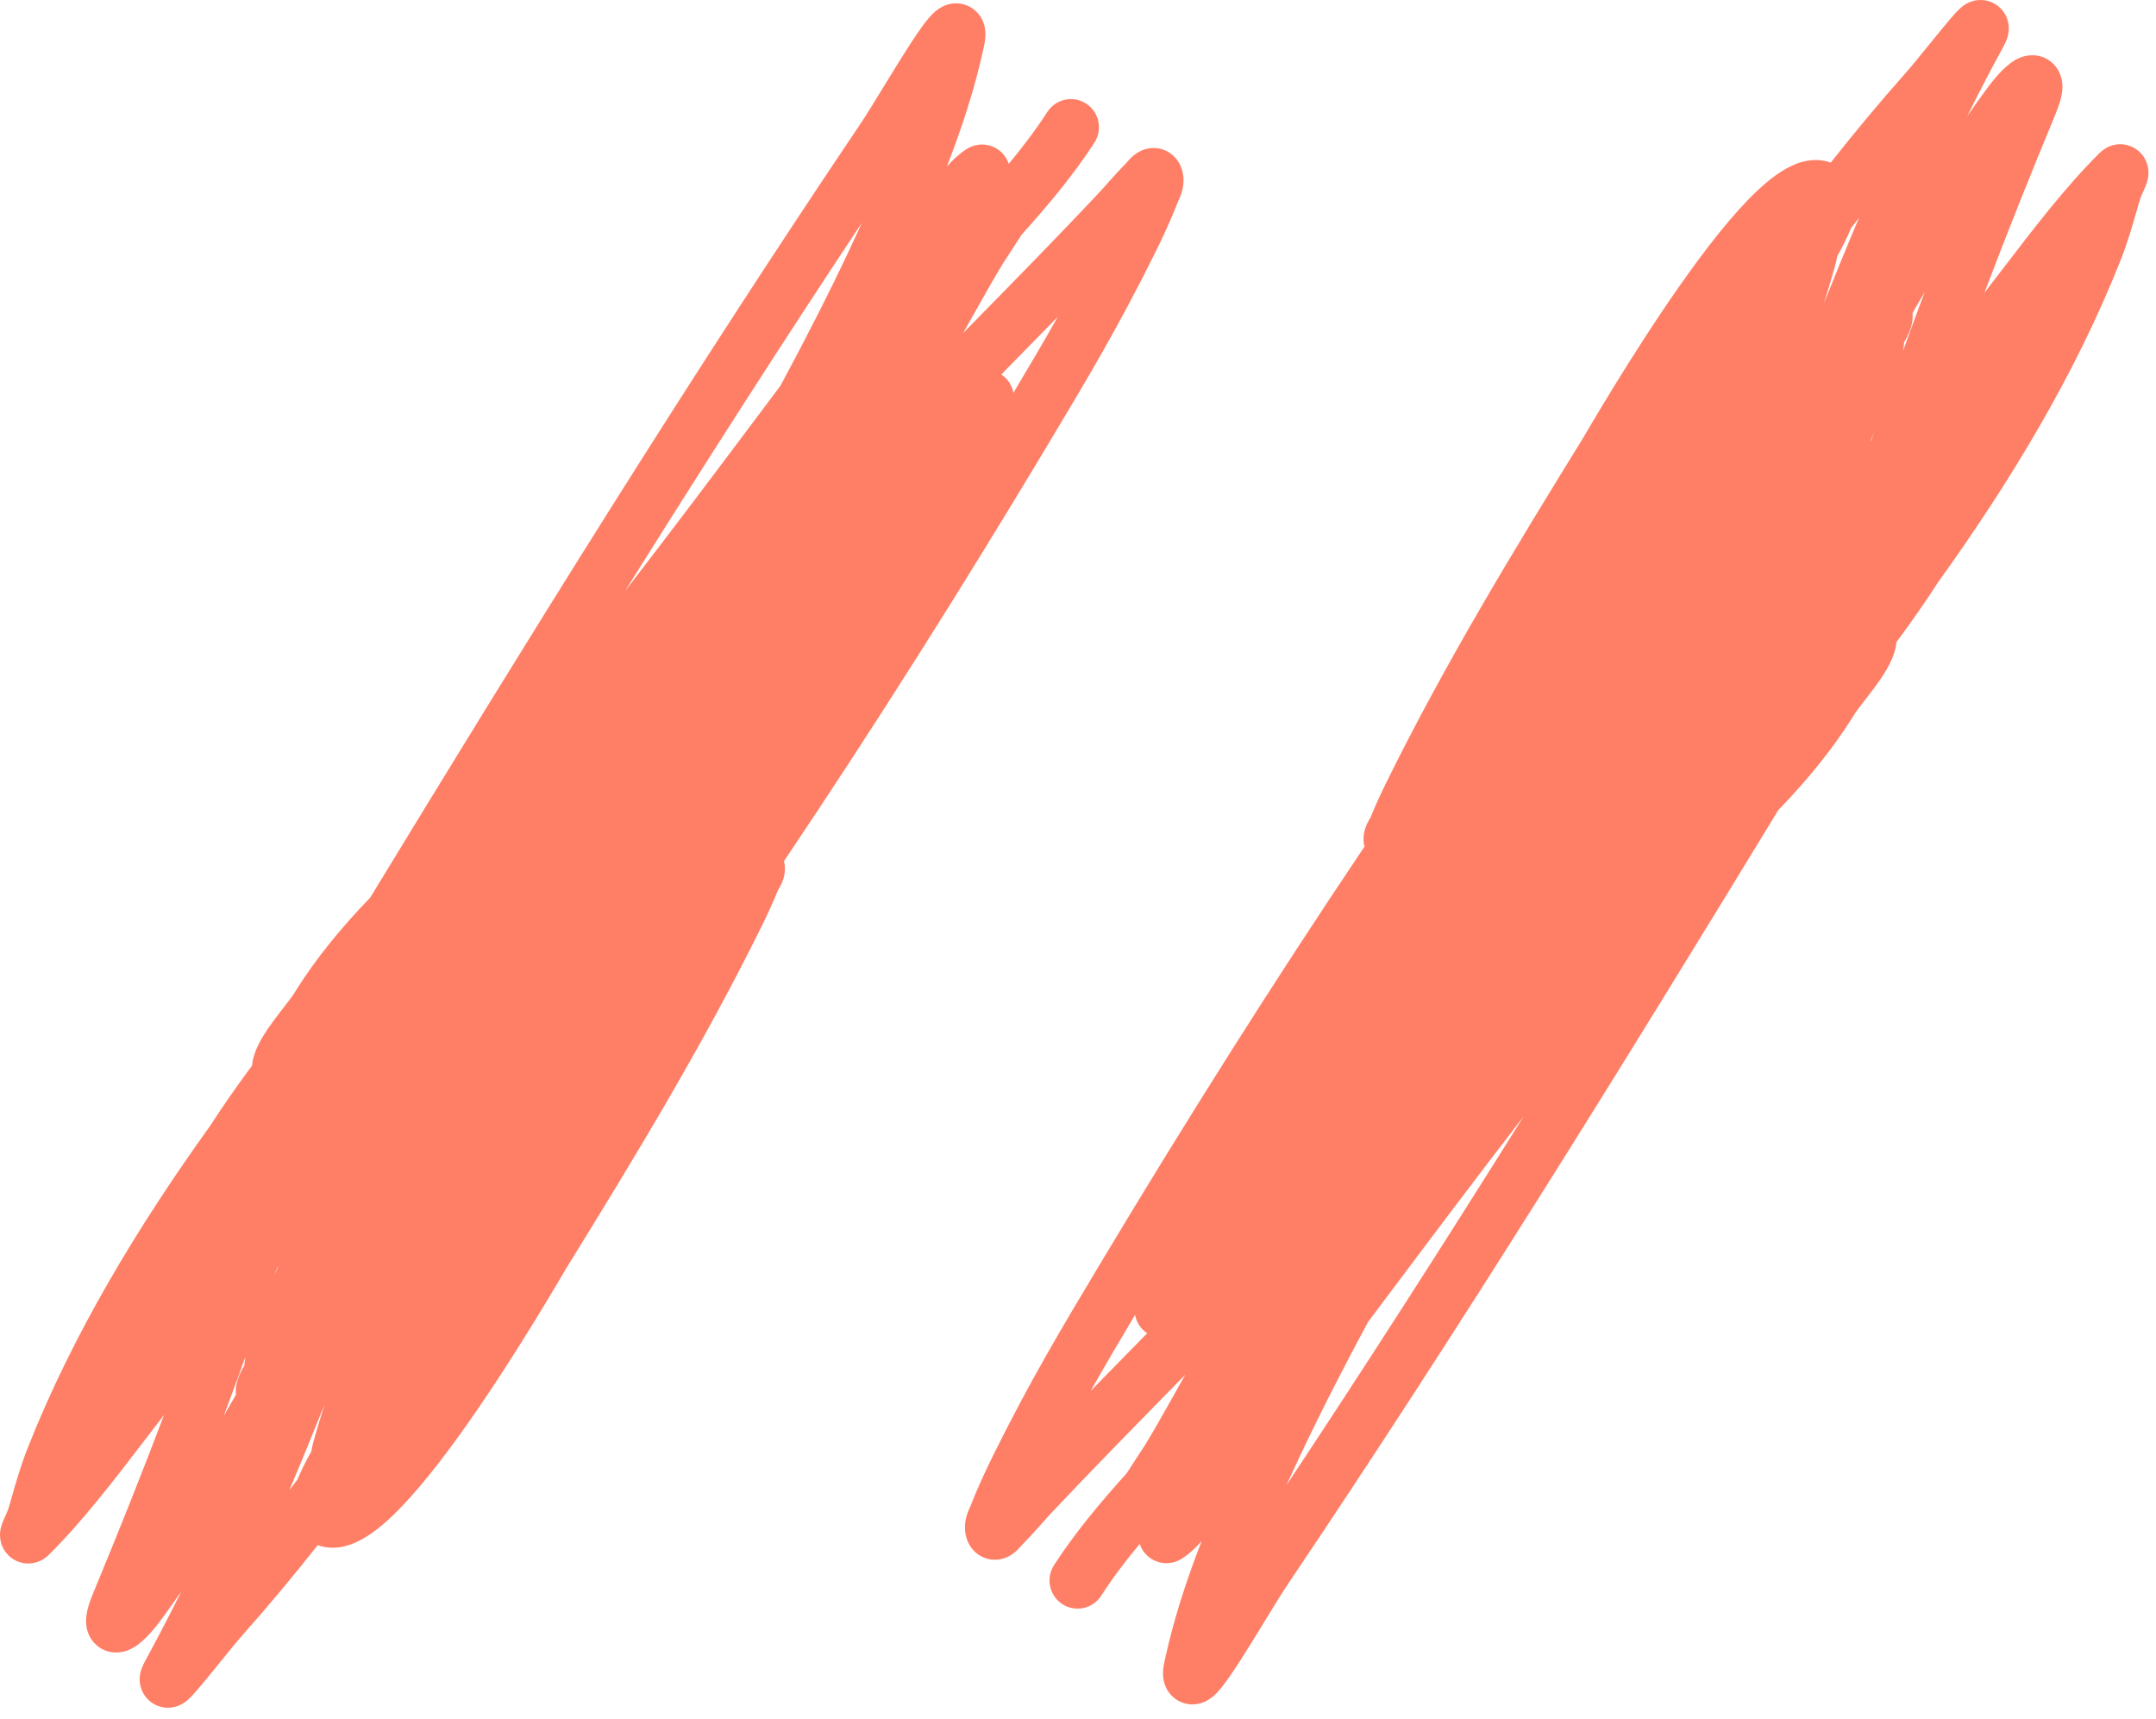 <svg width="143" height="114" viewBox="0 0 143 114" fill="none" xmlns="http://www.w3.org/2000/svg">
  <path fill-rule="evenodd" clip-rule="evenodd" d="M78.03 109.669C78.016 109.684 78.017 109.68 78.035 109.665C78.033 109.666 78.031 109.668 78.03 109.669ZM85.325 98.494C90.69 90.417 95.911 82.257 101.052 74.043C97.892 78.132 94.79 82.268 91.678 86.416L91.403 86.784C91.181 87.079 90.959 87.375 90.737 87.671C89.141 90.635 87.605 93.622 86.174 96.665C85.889 97.27 85.605 97.88 85.325 98.494ZM117.947 53.726C107.423 71.007 96.764 88.219 85.43 105.043C85.079 105.564 84.576 106.383 83.999 107.325L83.88 107.52C83.349 108.389 82.774 109.329 82.255 110.136C81.736 110.943 81.154 111.809 80.689 112.286C80.579 112.399 80.344 112.63 80.02 112.8C79.855 112.886 79.526 113.032 79.09 113.032C78.577 113.032 78.054 112.827 77.67 112.408C77.342 112.051 77.23 111.665 77.187 111.458C77.141 111.236 77.137 111.039 77.14 110.908C77.147 110.645 77.192 110.387 77.238 110.175C77.815 107.48 78.69 104.799 79.699 102.202C79.368 102.583 78.967 102.976 78.475 103.31C78.431 103.341 78.337 103.403 78.218 103.463C78.161 103.491 78.044 103.547 77.889 103.592C77.793 103.62 77.376 103.742 76.864 103.599C76.561 103.515 76.215 103.334 75.936 103.001C75.766 102.798 75.659 102.584 75.594 102.387C74.668 103.501 73.803 104.639 73.036 105.826C72.476 106.694 71.322 106.942 70.459 106.381C69.596 105.82 69.351 104.661 69.911 103.794C71.291 101.657 72.998 99.62 74.743 97.687C74.77 97.643 74.803 97.59 74.836 97.538C74.988 97.296 75.288 96.834 75.643 96.294C75.734 96.156 75.829 96.012 75.927 95.864C76.516 94.898 77.081 93.898 77.66 92.868C77.714 92.772 77.768 92.676 77.822 92.579C78.085 92.112 78.35 91.638 78.621 91.162C78.223 91.569 77.831 91.969 77.442 92.366C74.83 95.03 72.394 97.515 69.78 100.286C69.526 100.556 69.281 100.831 69.016 101.129C68.959 101.193 68.901 101.258 68.841 101.325C68.52 101.685 68.169 102.073 67.792 102.451C67.791 102.452 67.775 102.47 67.726 102.526L67.724 102.528C67.674 102.585 67.568 102.706 67.445 102.822L67.439 102.828C67.359 102.904 67.045 103.201 66.573 103.349C66.283 103.439 65.803 103.513 65.273 103.302C64.733 103.087 64.422 102.688 64.263 102.383C63.83 101.548 64.038 100.756 64.145 100.428C64.206 100.243 64.277 100.08 64.319 99.985C64.337 99.944 64.351 99.914 64.361 99.891C64.382 99.845 64.389 99.828 64.397 99.807C64.856 98.636 65.381 97.506 65.922 96.416C68.347 91.534 70.302 88.26 73.171 83.477C78.719 74.231 84.479 65.1 90.502 56.145C90.45 55.939 90.431 55.732 90.441 55.536C90.462 55.08 90.627 54.727 90.693 54.59C90.762 54.449 90.845 54.308 90.88 54.25C90.884 54.243 90.887 54.237 90.89 54.233C90.896 54.222 90.901 54.214 90.905 54.207C91.222 53.428 91.569 52.666 91.936 51.921C95.811 44.052 100.367 36.55 104.919 29.181C104.919 29.181 104.924 29.174 104.935 29.155L104.976 29.087C105.01 29.029 105.054 28.954 105.109 28.86L105.11 28.858C105.22 28.672 105.368 28.419 105.55 28.113C105.916 27.496 106.416 26.661 107.012 25.689C108.203 23.751 109.785 21.258 111.452 18.887C113.1 16.541 114.899 14.214 116.525 12.675C117.315 11.927 118.218 11.213 119.163 10.857C119.655 10.672 120.268 10.542 120.93 10.653C121.103 10.682 121.269 10.726 121.429 10.783C123.02 8.766 124.665 6.785 126.381 4.857C126.738 4.456 127.291 3.773 127.876 3.052C128.188 2.668 128.508 2.272 128.813 1.903C129.206 1.425 129.625 0.926 129.907 0.649C129.966 0.592 130.117 0.444 130.312 0.317L130.317 0.314C130.383 0.271 130.697 0.065 131.146 0.012C131.421 -0.02 131.888 -0.009 132.357 0.286C132.846 0.592 133.073 1.04 133.166 1.367C133.308 1.868 133.198 2.291 133.178 2.368L133.176 2.375C133.14 2.519 133.094 2.636 133.066 2.703C133.007 2.844 132.935 2.983 132.873 3.099C132.045 4.625 131.244 6.163 130.473 7.714C130.916 7.072 131.368 6.437 131.83 5.813C132.148 5.383 132.483 4.984 132.806 4.661C132.967 4.501 133.147 4.337 133.339 4.194C133.506 4.069 133.796 3.872 134.169 3.757C134.528 3.647 135.437 3.495 136.184 4.232C136.801 4.841 136.801 5.602 136.793 5.839C136.773 6.418 136.551 7.044 136.331 7.575C134.701 11.504 133.124 15.446 131.62 19.414C132.066 18.84 132.523 18.243 132.991 17.631C134.913 15.119 137.01 12.379 139.249 10.155C139.3 10.104 139.409 9.999 139.56 9.897C139.636 9.845 139.775 9.758 139.963 9.687C140.136 9.622 140.5 9.512 140.958 9.594C141.495 9.69 141.932 10.009 142.199 10.422C142.424 10.771 142.476 11.104 142.492 11.264C142.522 11.574 142.468 11.822 142.453 11.888L142.453 11.89C142.395 12.152 142.273 12.431 142.23 12.531L142.223 12.547C142.189 12.624 142.154 12.704 142.122 12.776L142.12 12.78C142.086 12.856 142.056 12.924 142.028 12.988C141.974 13.114 141.955 13.162 141.955 13.162C141.955 13.162 141.956 13.159 141.958 13.154C141.872 13.441 141.79 13.729 141.706 14.021C141.416 15.035 141.115 16.083 140.668 17.216C137.669 24.818 133.297 32.006 128.559 38.595C127.681 39.961 126.739 41.292 125.784 42.587C125.776 42.676 125.765 42.754 125.753 42.82C125.648 43.431 125.372 43.985 125.135 44.396C124.882 44.832 124.579 45.262 124.296 45.642C124.034 45.994 123.808 46.285 123.614 46.533C123.327 46.902 123.112 47.177 122.96 47.425C121.556 49.706 119.77 51.84 117.947 53.726ZM124.124 29.176C124.183 29.008 124.241 28.84 124.299 28.672C124.216 28.875 124.132 29.078 124.048 29.28C124.073 29.245 124.099 29.211 124.124 29.176ZM126.291 22.706C126.281 22.912 126.252 23.111 126.212 23.297C126.686 21.979 127.169 20.666 127.659 19.357C127.433 19.749 127.207 20.141 126.981 20.534C126.938 20.609 126.895 20.684 126.851 20.759C126.853 20.774 126.854 20.79 126.855 20.805C126.895 21.344 126.729 21.805 126.618 22.068C126.529 22.278 126.417 22.492 126.291 22.706ZM120.972 20.114C121.733 18.212 122.508 16.317 123.306 14.437C123.128 14.667 122.951 14.898 122.774 15.129C122.765 15.152 122.756 15.173 122.747 15.195C122.509 15.767 122.191 16.392 121.848 17.01C121.836 17.109 121.821 17.184 121.815 17.215L121.814 17.219C121.797 17.305 121.776 17.39 121.758 17.462C121.72 17.607 121.67 17.786 121.617 17.973C121.414 18.69 121.199 19.404 120.972 20.114ZM75.284 87.203C74.204 89.01 73.257 90.616 72.344 92.24C73.156 91.409 73.972 90.576 74.803 89.728C75.227 89.296 75.655 88.859 76.088 88.417C75.565 88.075 75.358 87.57 75.284 87.203ZM74.814 97.59C74.814 97.59 74.818 97.585 74.824 97.577C74.817 97.587 74.814 97.59 74.814 97.59ZM119.499 13.199C119.502 13.146 119.51 13.136 119.501 13.19C119.501 13.193 119.5 13.196 119.499 13.199ZM132.508 3.325C132.523 3.31 132.521 3.312 132.506 3.327L132.508 3.325ZM135.561 7.194C135.569 7.188 135.568 7.19 135.556 7.197C135.558 7.196 135.561 7.194 135.561 7.194Z" fill="#FF7F66"/>
  <path fill-rule="evenodd" clip-rule="evenodd" d="M64.471 3.583C64.485 3.569 64.483 3.572 64.466 3.588C64.468 3.586 64.469 3.585 64.471 3.583ZM57.175 14.759C51.811 22.835 46.59 30.995 41.449 39.209C44.608 35.121 47.711 30.985 50.823 26.836L51.098 26.469C51.32 26.173 51.542 25.878 51.764 25.582C53.359 22.617 54.896 19.631 56.327 16.588C56.612 15.983 56.895 15.373 57.175 14.759ZM24.554 59.527C35.077 42.246 45.737 25.034 57.071 8.21C57.422 7.688 57.925 6.87 58.501 5.928L58.621 5.733C59.152 4.864 59.727 3.924 60.246 3.116C60.764 2.31 61.346 1.444 61.812 0.967C61.922 0.853 62.156 0.622 62.481 0.453C62.646 0.367 62.975 0.221 63.41 0.221C63.924 0.22 64.447 0.426 64.831 0.844C65.159 1.201 65.27 1.588 65.314 1.794C65.36 2.017 65.364 2.213 65.36 2.345C65.353 2.608 65.308 2.866 65.263 3.078C64.686 5.773 63.811 8.454 62.802 11.051C63.133 10.67 63.533 10.277 64.026 9.942C64.07 9.912 64.163 9.85 64.283 9.79C64.339 9.762 64.457 9.706 64.612 9.66C64.708 9.632 65.125 9.511 65.637 9.654C65.94 9.738 66.286 9.919 66.565 10.252C66.735 10.455 66.842 10.669 66.907 10.866C67.833 9.752 68.698 8.614 69.464 7.427C70.025 6.559 71.178 6.31 72.041 6.872C72.904 7.433 73.15 8.591 72.589 9.459C71.209 11.596 69.502 13.632 67.758 15.565C67.731 15.61 67.698 15.663 67.665 15.714C67.512 15.956 67.213 16.418 66.858 16.959C66.767 17.096 66.672 17.241 66.574 17.389C65.985 18.355 65.419 19.354 64.841 20.384C64.787 20.48 64.733 20.577 64.678 20.674C64.416 21.141 64.151 21.614 63.88 22.09C64.277 21.684 64.67 21.284 65.059 20.887C67.671 18.223 70.107 15.738 72.721 12.966C72.975 12.697 73.219 12.422 73.485 12.124C73.542 12.06 73.6 11.995 73.659 11.928C73.981 11.568 74.332 11.18 74.709 10.802C74.71 10.8 74.726 10.783 74.775 10.726L74.777 10.724C74.827 10.667 74.933 10.546 75.056 10.43L75.062 10.425C75.142 10.349 75.456 10.052 75.928 9.904C76.218 9.813 76.698 9.74 77.227 9.951C77.768 10.166 78.079 10.564 78.237 10.87C78.671 11.705 78.463 12.497 78.356 12.825C78.295 13.01 78.224 13.173 78.182 13.267C78.163 13.309 78.15 13.339 78.14 13.362C78.119 13.408 78.112 13.425 78.104 13.445C77.644 14.617 77.12 15.747 76.579 16.837C74.153 21.719 72.199 24.993 69.33 29.775C63.782 39.022 58.022 48.153 51.999 57.108C52.051 57.314 52.069 57.521 52.06 57.717C52.039 58.173 51.874 58.526 51.808 58.662C51.739 58.804 51.656 58.944 51.621 59.003C51.617 59.01 51.614 59.016 51.611 59.02C51.605 59.03 51.6 59.039 51.596 59.046C51.279 59.824 50.932 60.586 50.565 61.331C46.69 69.201 42.134 76.703 37.581 84.072C37.581 84.072 37.577 84.079 37.566 84.097L37.525 84.166C37.491 84.224 37.447 84.299 37.392 84.392L37.391 84.394C37.281 84.581 37.132 84.833 36.95 85.14C36.585 85.756 36.085 86.592 35.488 87.563C34.298 89.502 32.715 91.995 31.049 94.366C29.401 96.711 27.601 99.038 25.976 100.577C25.186 101.326 24.282 102.04 23.338 102.395C22.846 102.581 22.233 102.711 21.571 102.6C21.398 102.571 21.232 102.527 21.072 102.47C19.48 104.486 17.836 106.467 16.12 108.395C15.762 108.797 15.209 109.479 14.625 110.201C14.313 110.585 13.993 110.98 13.688 111.35C13.295 111.828 12.875 112.327 12.594 112.603C12.535 112.661 12.384 112.809 12.189 112.936L12.183 112.939C12.118 112.982 11.804 113.188 11.354 113.24C11.08 113.272 10.613 113.262 10.143 112.967C9.655 112.66 9.428 112.213 9.335 111.886C9.193 111.384 9.303 110.962 9.323 110.885L9.325 110.878C9.361 110.734 9.407 110.617 9.435 110.55C9.494 110.408 9.565 110.269 9.628 110.154C10.455 108.628 11.257 107.09 12.028 105.539C11.585 106.181 11.133 106.815 10.671 107.439C10.352 107.87 10.018 108.269 9.695 108.591C9.534 108.752 9.354 108.915 9.162 109.059C8.995 109.184 8.705 109.381 8.331 109.496C7.973 109.605 7.063 109.758 6.316 109.021C5.699 108.412 5.7 107.651 5.708 107.414C5.727 106.834 5.95 106.208 6.17 105.678C7.799 101.749 9.377 97.807 10.881 93.839C10.435 94.412 9.977 95.01 9.51 95.621C7.588 98.133 5.491 100.874 3.251 103.098C3.201 103.148 3.091 103.253 2.94 103.356C2.864 103.408 2.726 103.494 2.538 103.566C2.365 103.631 2.001 103.74 1.543 103.658C1.006 103.562 0.568 103.244 0.302 102.83C0.077 102.481 0.025 102.148 0.009 101.988C-0.021 101.678 0.033 101.431 0.048 101.365L0.048 101.363C0.106 101.101 0.227 100.822 0.271 100.722L0.278 100.705C0.311 100.629 0.347 100.548 0.379 100.476L0.381 100.473C0.414 100.397 0.445 100.329 0.473 100.265C0.527 100.139 0.546 100.09 0.546 100.09C0.546 100.09 0.545 100.093 0.543 100.099C0.628 99.812 0.711 99.523 0.795 99.232C1.085 98.218 1.386 97.17 1.833 96.036C4.832 88.434 9.204 81.247 13.941 74.658C14.82 73.292 15.762 71.96 16.717 70.666C16.725 70.577 16.736 70.498 16.747 70.433C16.853 69.822 17.128 69.267 17.366 68.857C17.619 68.421 17.922 67.991 18.204 67.611C18.467 67.259 18.693 66.968 18.886 66.72C19.174 66.351 19.388 66.075 19.54 65.828C20.945 63.547 22.73 61.413 24.554 59.527ZM18.376 84.076C18.318 84.245 18.26 84.413 18.201 84.58C18.285 84.377 18.369 84.175 18.453 83.973C18.428 84.007 18.402 84.042 18.376 84.076ZM16.21 90.546C16.22 90.34 16.249 90.142 16.288 89.956C15.815 91.273 15.332 92.586 14.841 93.896C15.067 93.504 15.293 93.112 15.52 92.718C15.563 92.644 15.606 92.569 15.649 92.494C15.648 92.478 15.646 92.463 15.645 92.448C15.605 91.908 15.771 91.448 15.883 91.184C15.972 90.975 16.083 90.761 16.21 90.546ZM21.529 93.139C20.768 95.04 19.992 96.935 19.195 98.816C19.373 98.585 19.55 98.355 19.727 98.123C19.736 98.101 19.745 98.079 19.754 98.058C19.992 97.486 20.31 96.861 20.653 96.243C20.665 96.144 20.68 96.069 20.686 96.038L20.687 96.034C20.704 95.948 20.725 95.863 20.743 95.791C20.78 95.645 20.831 95.466 20.883 95.28C21.087 94.562 21.302 93.849 21.529 93.139ZM67.216 26.05C68.296 24.243 69.243 22.637 70.157 21.012C69.345 21.844 68.529 22.677 67.698 23.524C67.274 23.957 66.846 24.393 66.413 24.836C66.936 25.178 67.143 25.683 67.216 26.05ZM67.687 15.662C67.687 15.662 67.683 15.668 67.677 15.676C67.684 15.666 67.687 15.662 67.687 15.662ZM23.001 100.054C22.998 100.107 22.991 100.116 23 100.063C23 100.06 23.001 100.057 23.001 100.054ZM9.993 109.928C9.978 109.943 9.979 109.94 9.995 109.926L9.993 109.928ZM6.94 106.059C6.931 106.065 6.933 106.063 6.944 106.055C6.942 106.057 6.94 106.059 6.94 106.059Z" fill="#FF7F66"/>
</svg>

